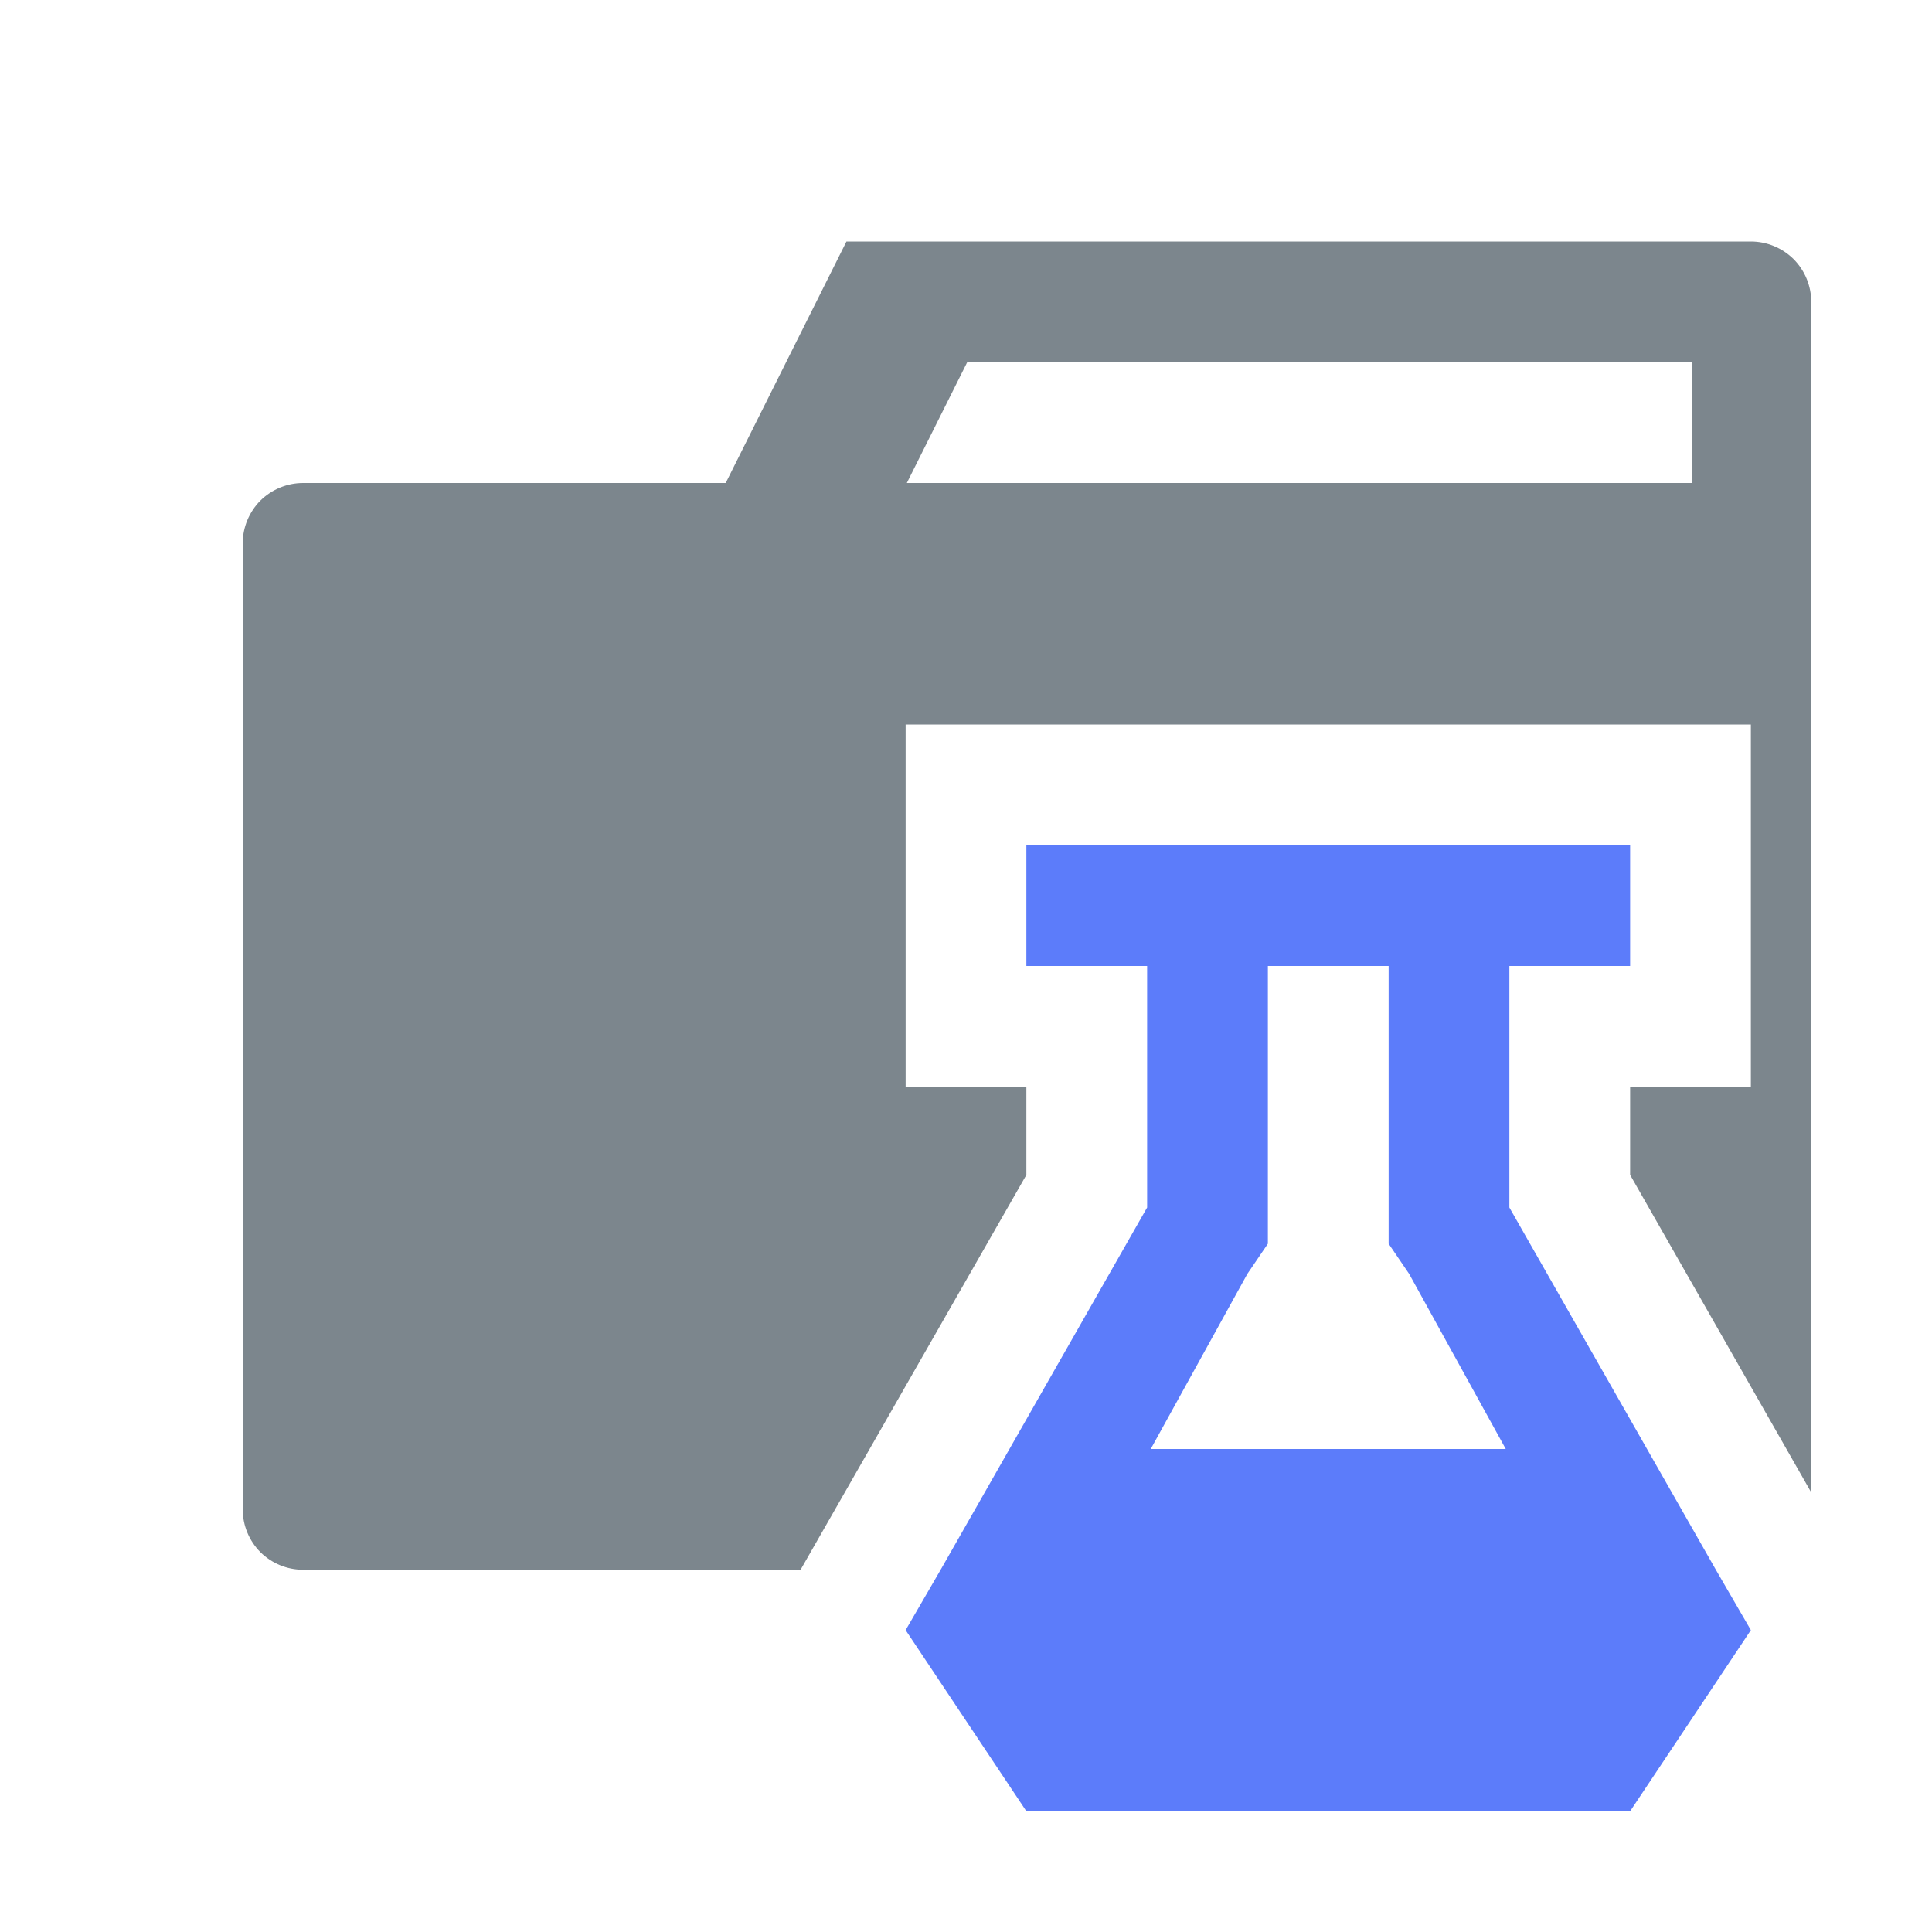 <svg width="16" height="16" viewBox="0 0 16 16" fill="none" xmlns="http://www.w3.org/2000/svg">
<path d="M15 2.5V12.36L13.5 9.73V9H14.5V6H7.5V9H8.5V9.73L6.63 13H2.51C2.377 13 2.25 12.947 2.156 12.854C2.063 12.76 2.01 12.633 2.01 12.5V4.5C2.01 4.367 2.063 4.24 2.156 4.146C2.25 4.053 2.377 4 2.51 4H6.01L7.01 2H14.5C14.633 2 14.76 2.053 14.854 2.146C14.947 2.24 15 2.367 15 2.5ZM14.01 4V3H8.01L7.51 4H14.01Z" fill="#7C868D"/>
<path d="M14.21 13L14.5 13.5L13.5 15H8.5L7.5 13.5L7.79 13H14.21Z" fill="#5C7CFA"/>
<path d="M12.5 10L14.21 13H7.79L9.5 10V8H8.5V7H13.5V8H12.5V10ZM12.47 12L11.67 10.55L11.5 10.3V8H10.5V10.3L10.33 10.55L9.53 12H12.47Z" fill="#5C7CFA"/>
</svg>
